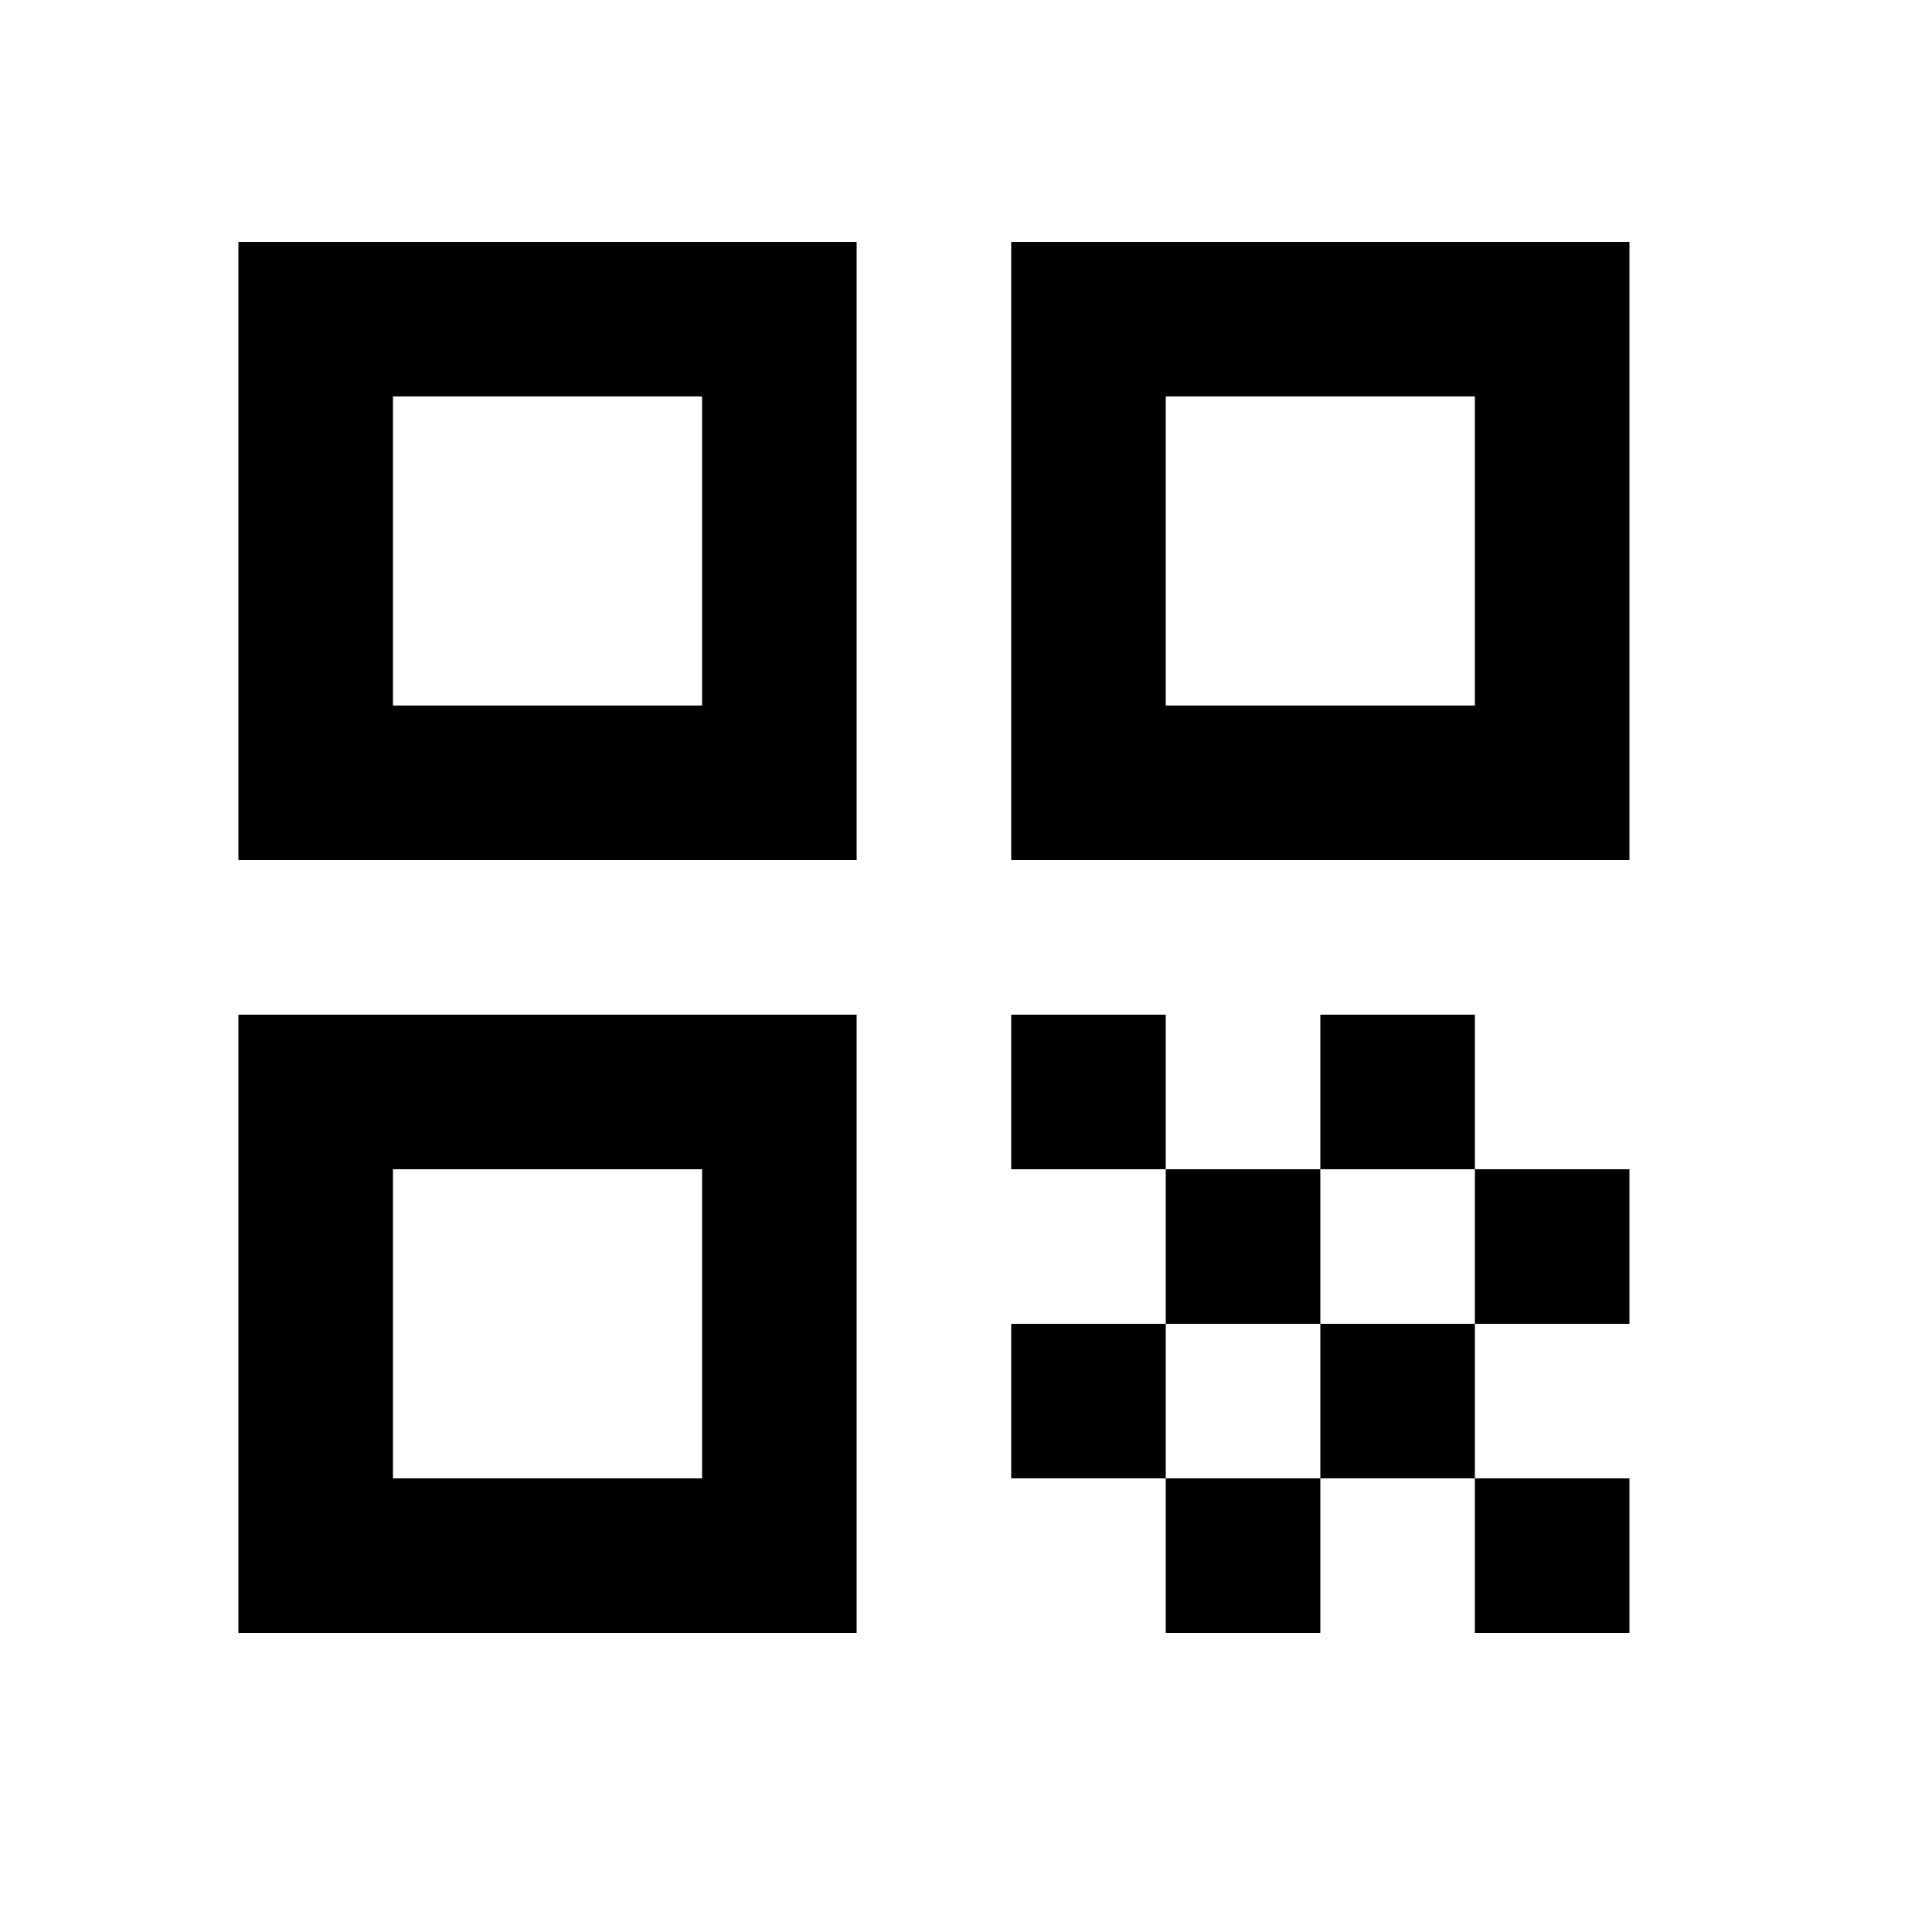 <svg width="25" height="25" viewBox="0 0 25 25" fill="none" xmlns="http://www.w3.org/2000/svg">
<mask id="mask0_369_478" style="mask-type:alpha" maskUnits="userSpaceOnUse" x="0" y="0" width="25" height="25">
<rect x="0.085" y="0.13" width="24" height="24" fill="#D9D9D9"/>
</mask>
<g mask="url(#mask0_369_478)">
<path d="M3.085 11.13V3.13H11.085V11.13H3.085ZM5.085 9.13H9.085V5.13H5.085V9.13ZM3.085 21.13V13.13H11.085V21.13H3.085ZM5.085 19.13H9.085V15.13H5.085V19.13ZM13.085 11.13V3.13H21.085V11.13H13.085ZM15.085 9.13H19.085V5.13H15.085V9.13ZM19.085 21.13V19.13H21.085V21.13H19.085ZM13.085 15.13V13.13H15.085V15.13H13.085ZM15.085 17.13V15.13H17.085V17.13H15.085ZM13.085 19.13V17.13H15.085V19.13H13.085ZM15.085 21.13V19.13H17.085V21.13H15.085ZM17.085 19.13V17.13H19.085V19.13H17.085ZM17.085 15.13V13.13H19.085V15.13H17.085ZM19.085 17.13V15.13H21.085V17.13H19.085Z" fill="black"/>
</g>
</svg>
